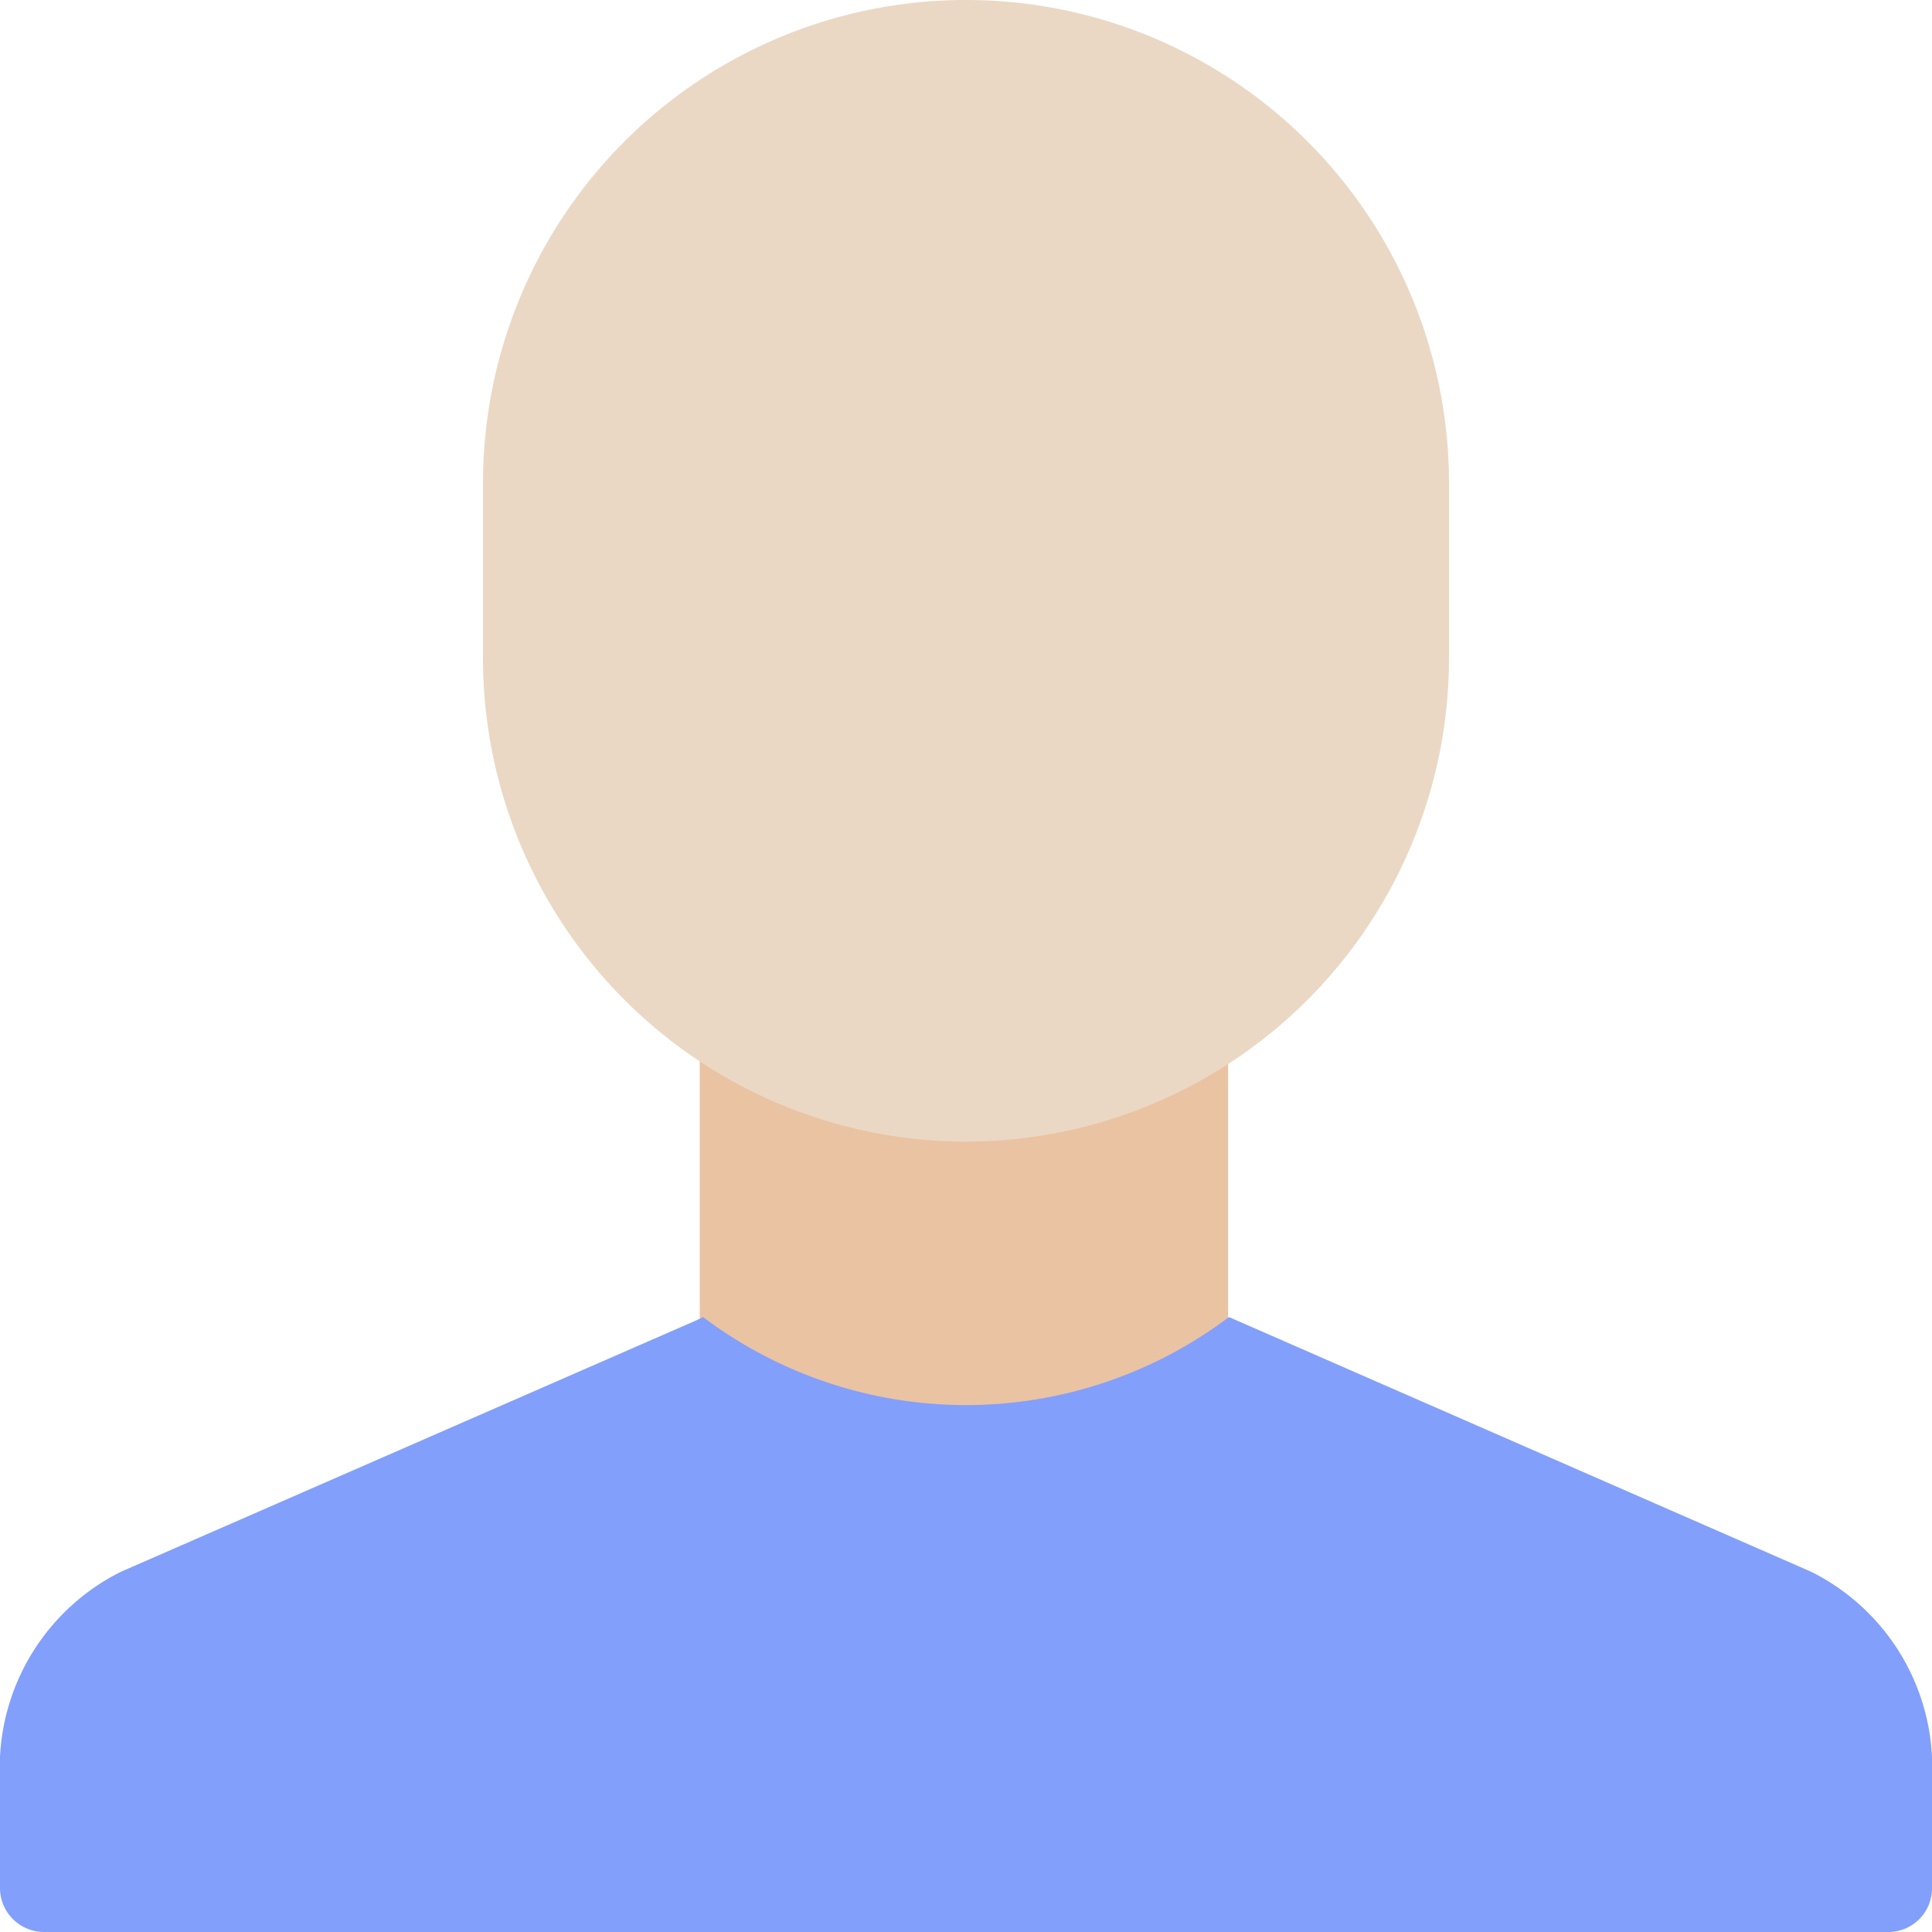<svg xmlns="http://www.w3.org/2000/svg" width="135.289" height="135.289" viewBox="0 0 135.289 135.289"><defs><style>.a{fill:#eac3a2;}.b{fill:#ead8c5;}.c{fill:#829ffc;fill-rule:evenodd;}</style></defs><g transform="translate(-2 -2)"><rect class="a" width="37" height="46" transform="translate(51 63)"/><path class="b" d="M46.822,81.943A33.86,33.86,0,0,1,13,48.121v-12.3a33.822,33.822,0,0,1,67.644,0v12.3A33.861,33.861,0,0,1,46.822,81.943Z" transform="translate(22.822)"/><path class="c" d="M128.831,49.823,88.093,32h-.056a30.58,30.58,0,0,1-36.785,0H51.2l-.384.192L10.466,49.823A15.332,15.332,0,0,0,2,62.776v9.187a3.085,3.085,0,0,0,3.08,3.084H134.209a3.06,3.06,0,0,0,3.08-3.084V62.776A15.312,15.312,0,0,0,128.831,49.823Z" transform="translate(0 62.242)"/></g></svg>